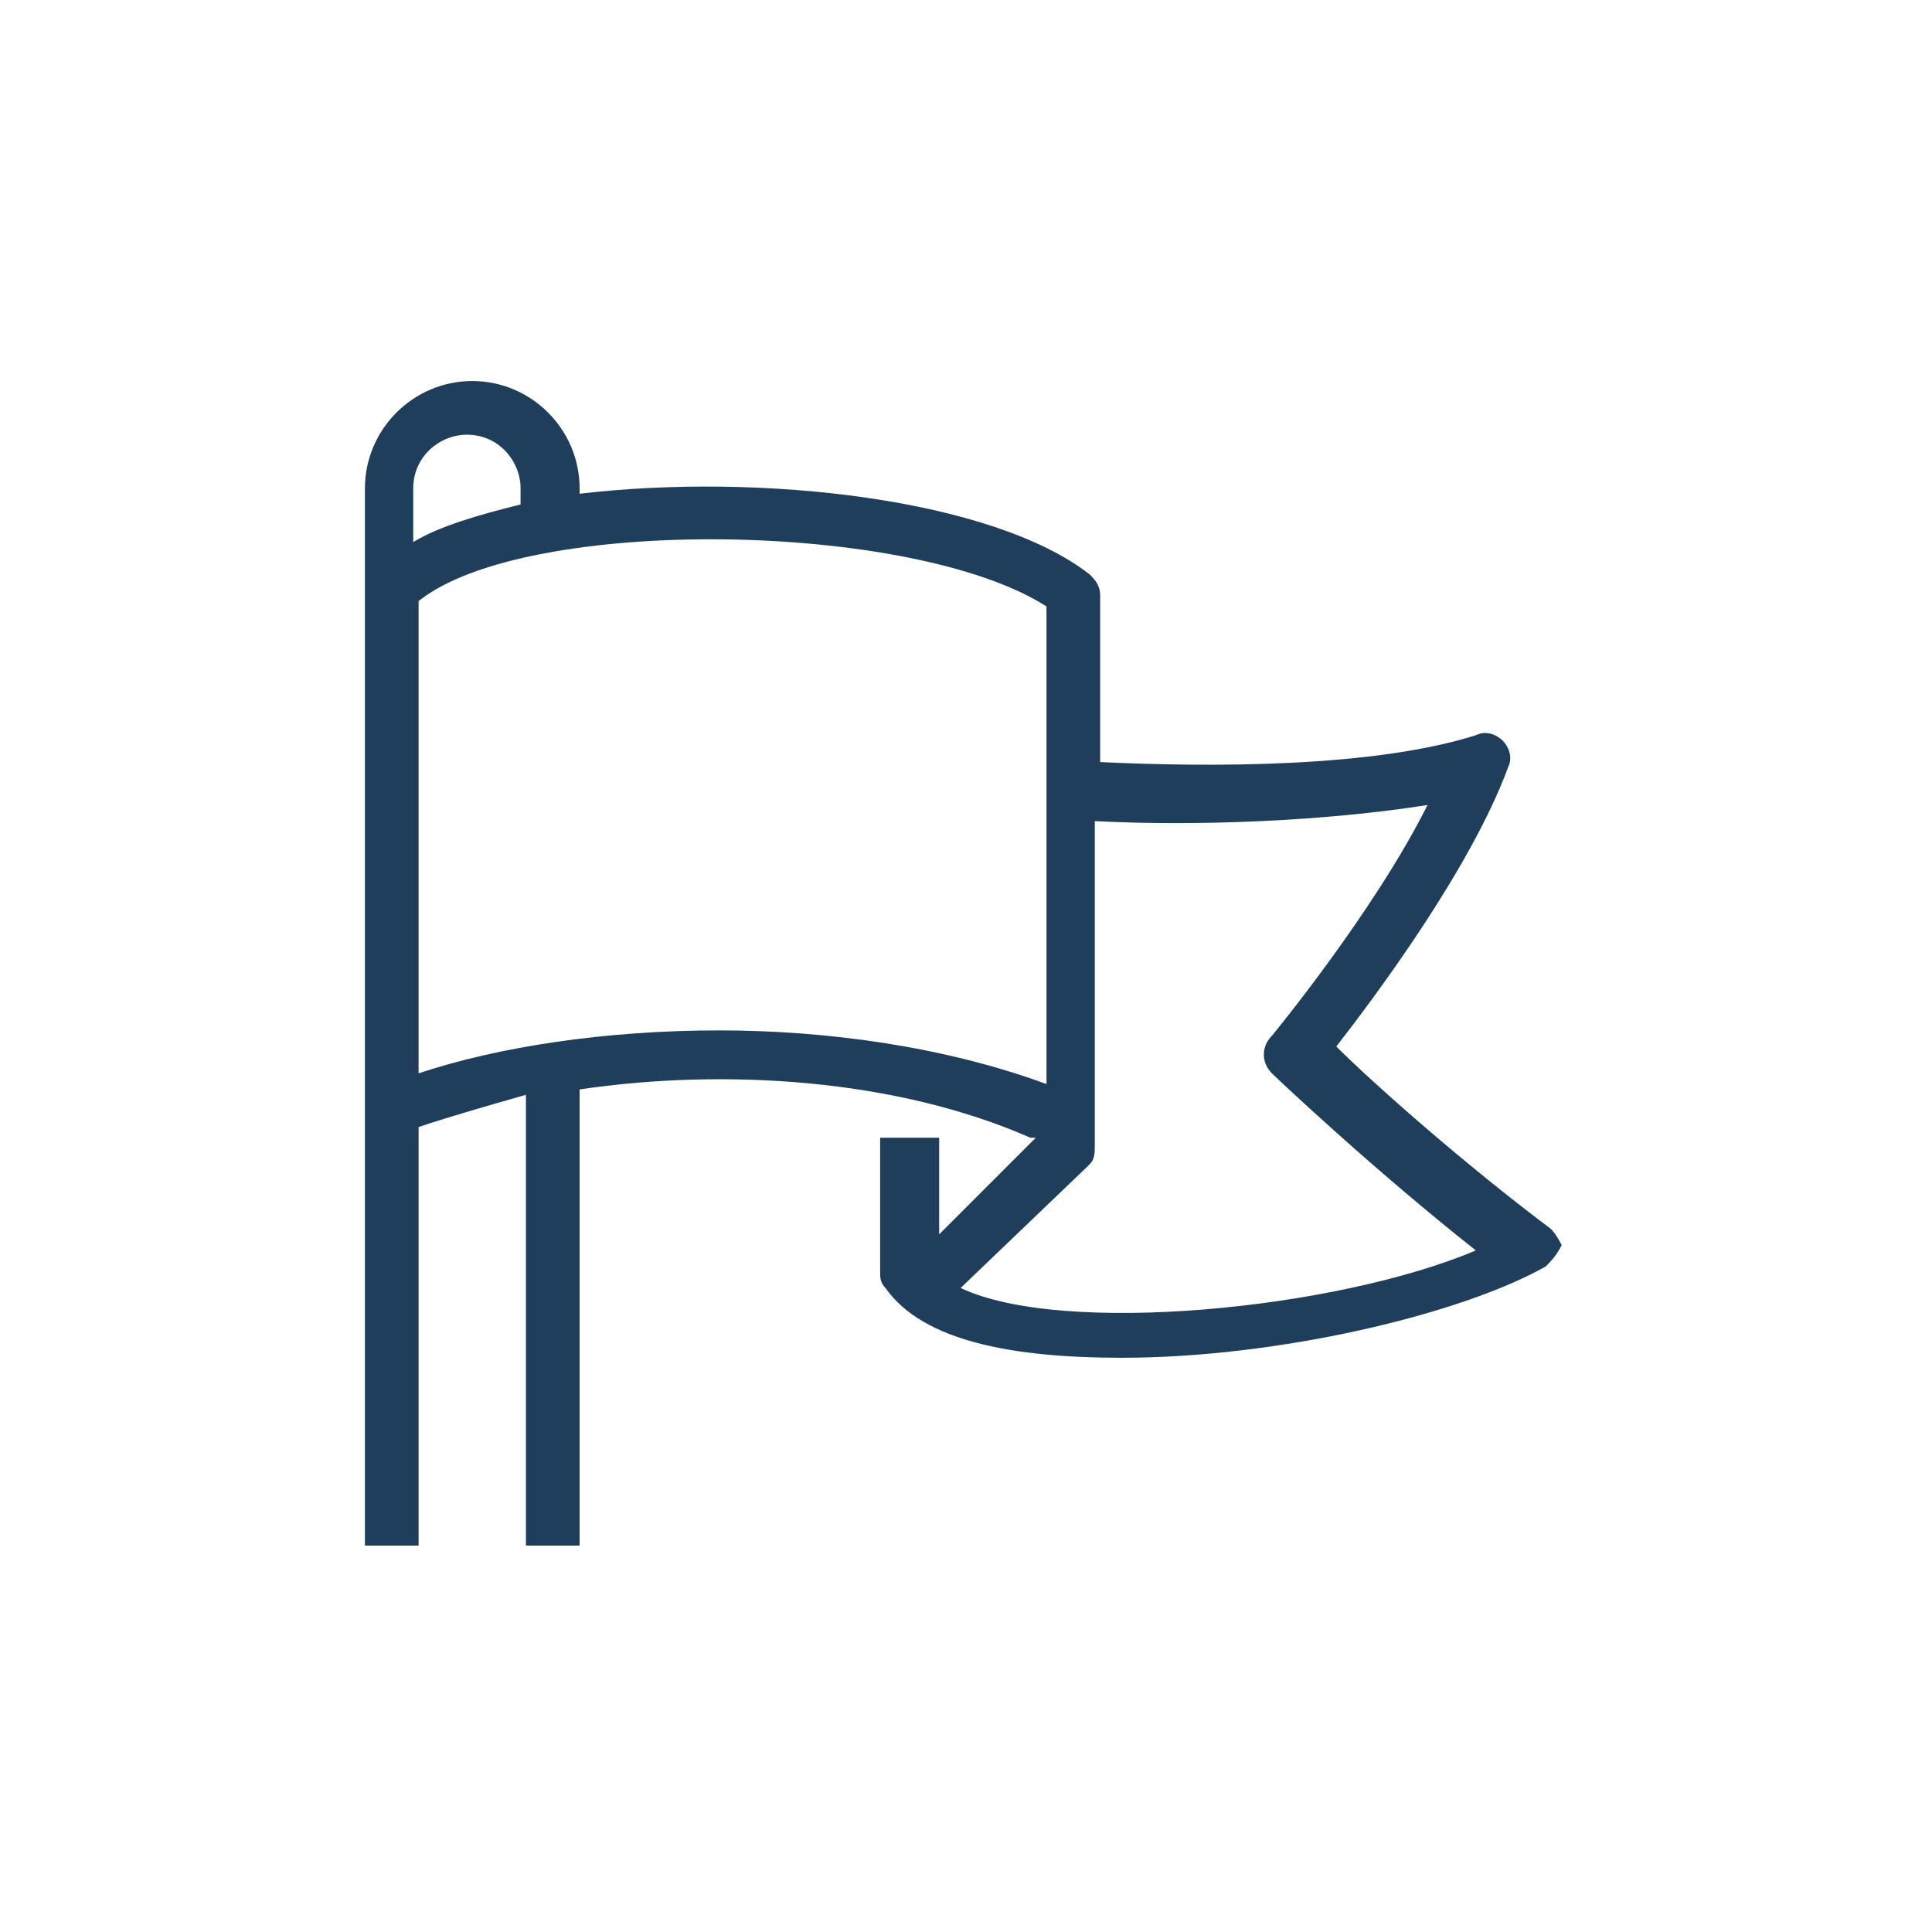 <?xml version="1.0" encoding="utf-8"?>
<!-- Generator: Adobe Illustrator 20.1.0, SVG Export Plug-In . SVG Version: 6.00 Build 0)  -->
<svg version="1.1" id="Layer_1" xmlns="http://www.w3.org/2000/svg" xmlns:xlink="http://www.w3.org/1999/xlink" x="0px" y="0px"
	 viewBox="0 0 36 36" style="enable-background:new 0 0 36 36;" xml:space="preserve">
<style type="text/css">
	.st0{fill:#1E3E5B;}
</style>
<path class="st0" d="M28.9,22.9c-1.6-1.2-3.3-2.7-4-3.4c0.7-0.9,2.5-3.3,3.2-5.2c0.1-0.2,0-0.4-0.1-0.5c-0.1-0.1-0.3-0.2-0.5-0.1
	c-1.9,0.6-4.9,0.6-7,0.5l0-1.1h0v-2c0-0.2-0.1-0.3-0.2-0.4c-1.8-1.4-6.1-1.9-9.5-1.5V9.1c0-1.1-0.9-2-2-2c-1.1,0-2,0.9-2,2V11v0.1
	v8.6v1v8.1h1v-7.8c0.6-0.2,1.3-0.4,2-0.6v8.4h1v-8.5c2.7-0.4,5.9-0.2,8.4,0.9c0,0,0,0,0.1,0l-1.8,1.8v-1.8v0l-0.6,0h-0.5h0l0,2v0.5
	c0,0.1,0,0.2,0.1,0.3c0.7,1,2.4,1.3,4.4,1.3c2.9,0,6.3-0.8,7.9-1.7c0.1-0.1,0.2-0.2,0.3-0.4C29.1,23.2,29,23,28.9,22.9z M7.7,9.1
	c0-0.6,0.5-1,1-1c0.6,0,1,0.5,1,1v0.3c-0.8,0.2-1.5,0.4-2,0.7V9.1z M13.4,19.2c-2.1,0-4.1,0.3-5.6,0.8v-0.3v-8.5
	c2-1.6,9.2-1.5,11.7,0.1v8.9C17.6,19.5,15.4,19.2,13.4,19.2z M17.9,24l2.4-2.3c0.1-0.1,0.1-0.2,0.1-0.4l0-6c1.9,0.1,4.3,0,6.2-0.3
	c-1,2-2.9,4.3-2.9,4.3c-0.2,0.2-0.2,0.5,0,0.7c0.1,0.1,1.9,1.8,3.8,3.3C24.9,24.4,19.8,24.9,17.9,24z"/>
</svg>
